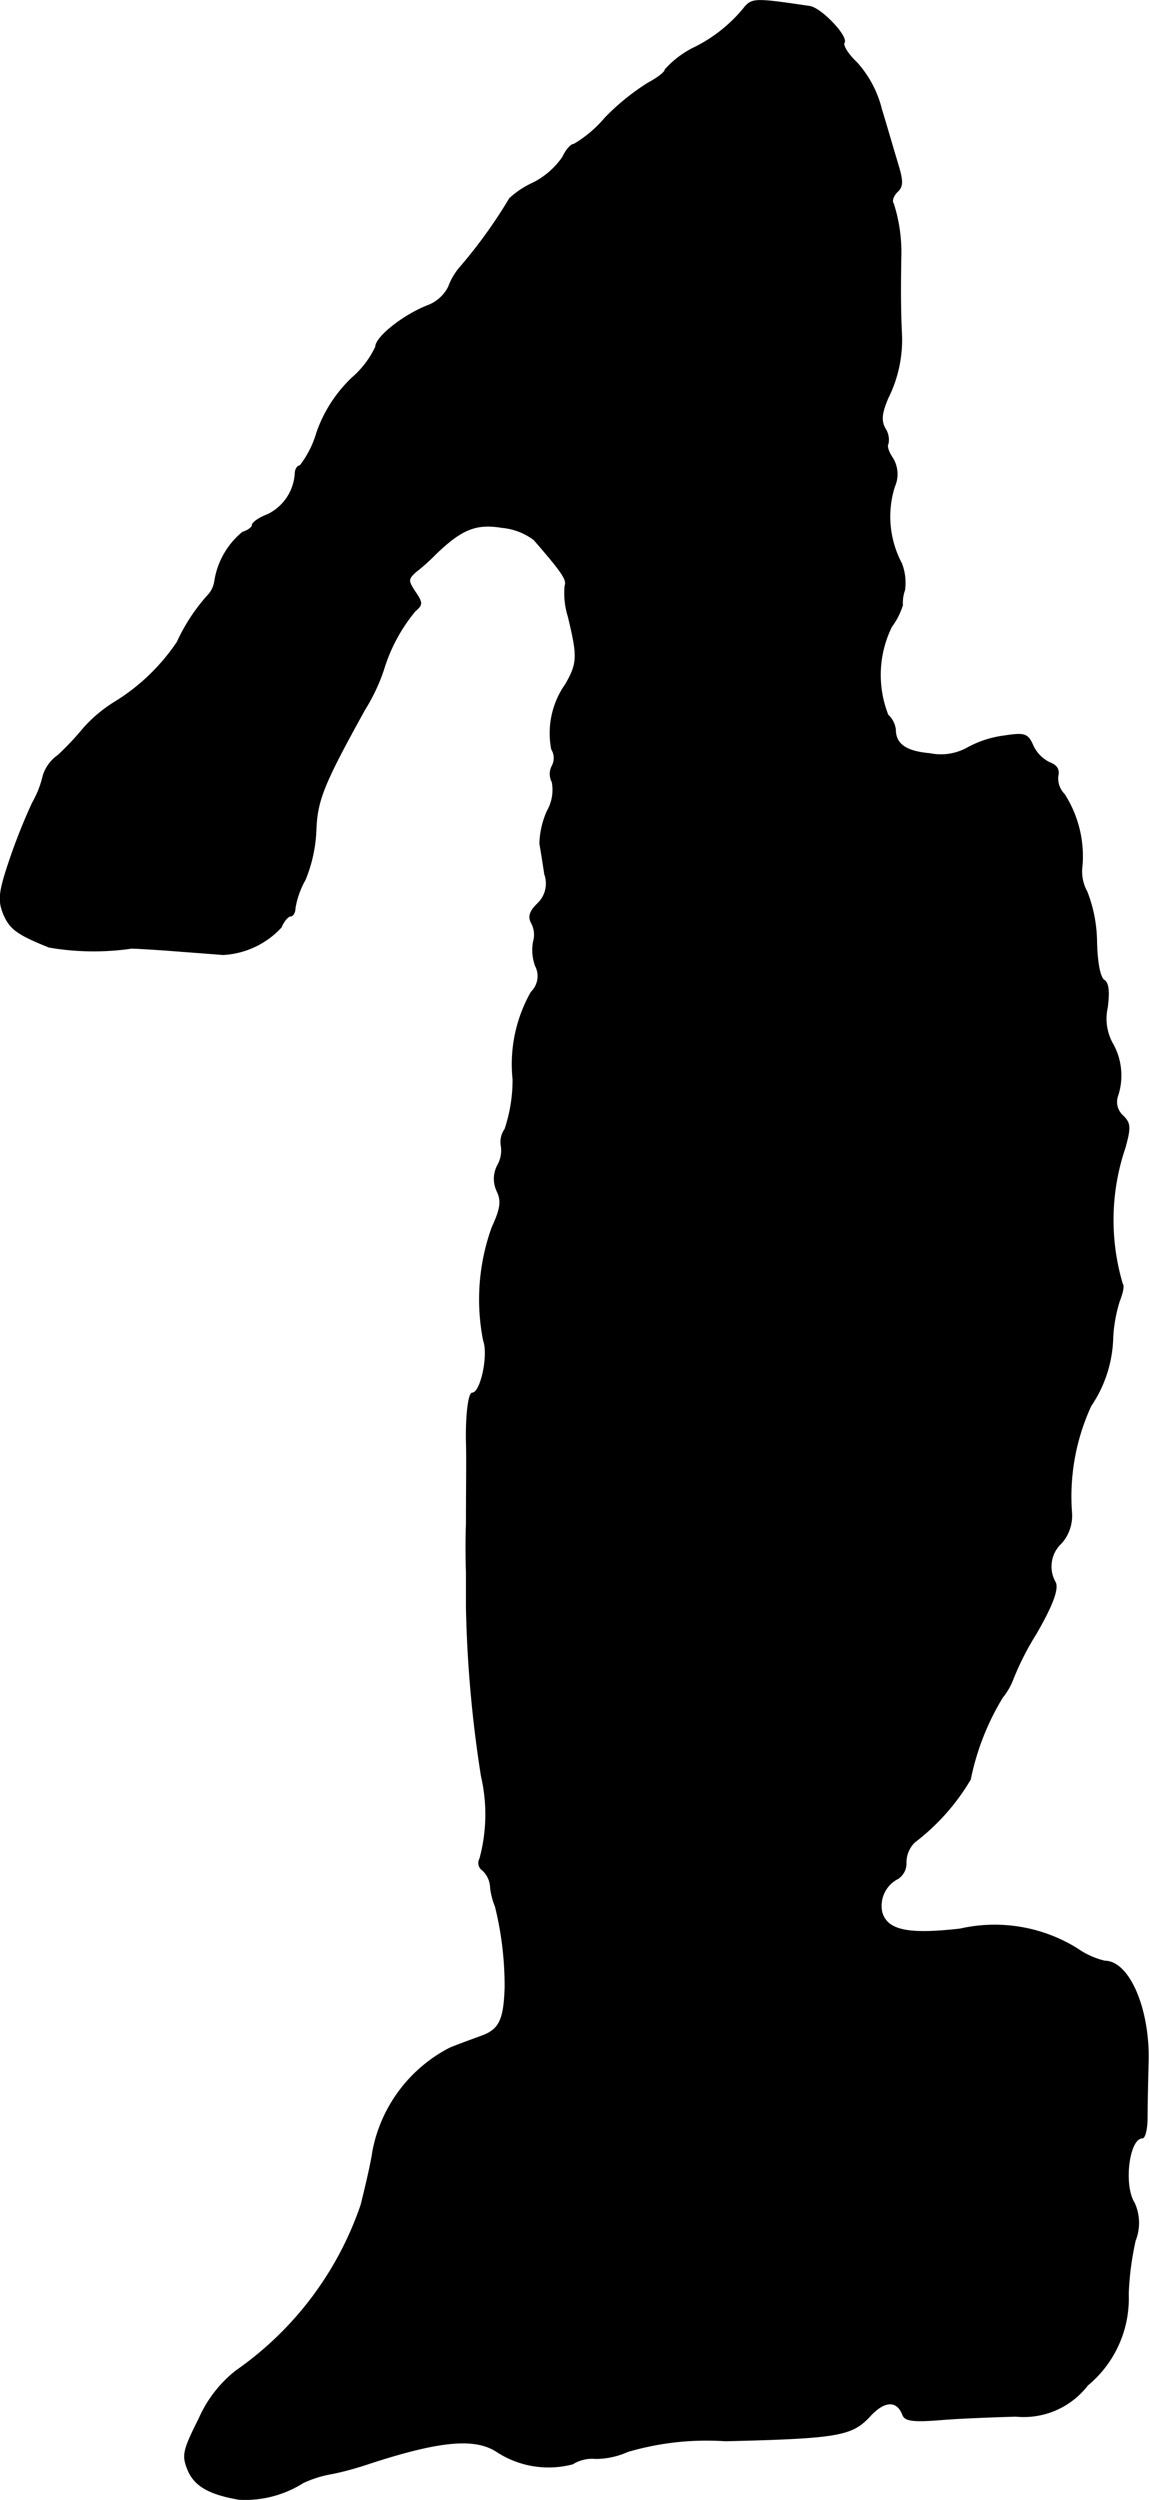 <?xml version="1.0" encoding="UTF-8"?>
<svg xmlns="http://www.w3.org/2000/svg"
     version="1.1"
     width="4.581mm"
     height="9.966mm"
     viewBox="0 0 12.986 28.25">
   <defs>
      <style type="text/css"><![CDATA[
      .a {
        stroke: #000;
        stroke-linecap: round;
        stroke-linejoin: round;
        stroke-width: 0.01px;
      }
    ]]></style>
   </defs>
   <path class="a"
         d="M8.419.078A1.691,1.691,0,0,1,7.856.533a1.071,1.071,0,0,0-.339.254C7.517.817,7.426.884,7.323.939a2.602,2.602,0,0,0-.485.394,1.361,1.361,0,0,1-.351.297c-.036,0-.091.067-.127.145a.902.902,0,0,1-.333.291,1.008,1.008,0,0,0-.267.176,5.559,5.559,0,0,1-.563.781.712.712,0,0,0-.127.218.435.435,0,0,1-.236.212c-.279.109-.588.357-.588.466a1.056,1.056,0,0,1-.267.351,1.56,1.56,0,0,0-.4.624,1.11,1.11,0,0,1-.188.369c-.03,0-.055.042-.055.091a.554.554,0,0,1-.309.46c-.097.036-.176.091-.176.121,0,.024-.048.061-.109.079a.894.894,0,0,0-.315.551.293.293,0,0,1-.079.164,2.09,2.09,0,0,0-.345.527,2.299,2.299,0,0,1-.697.672,1.577,1.577,0,0,0-.363.303,3.26,3.26,0,0,1-.285.303.445.445,0,0,0-.17.23,1.123,1.123,0,0,1-.121.309,6.653,6.653,0,0,0-.26.654c-.121.357-.127.448-.067.6.073.17.151.23.515.376a2.973,2.973,0,0,0,.933.012c.036,0,.254.012.485.03.236.018.478.036.545.042a.961.961,0,0,0,.66-.309c.03-.073.079-.127.109-.127.024,0,.048-.042.048-.091a.983.983,0,0,1,.115-.321,1.645,1.645,0,0,0,.121-.557c.012-.339.085-.521.551-1.363a2.136,2.136,0,0,0,.212-.448,1.905,1.905,0,0,1,.357-.666c.085-.073.085-.091,0-.218s-.079-.145.006-.224a2.186,2.186,0,0,0,.23-.206c.291-.279.454-.345.745-.297a.709.709,0,0,1,.363.139c.327.376.376.454.351.521a.883.883,0,0,0,.036.345c.109.454.109.527-.03.769a.955.955,0,0,0-.157.733.189.189,0,0,1,.006.188.193.193,0,0,0,0,.182.482.482,0,0,1-.055.327.965.965,0,0,0-.085.369c.012.067.036.218.055.345a.314.314,0,0,1-.085.339c-.085.085-.103.145-.061.218a.286.286,0,0,1,.018.212.524.524,0,0,0,.024.267.251.251,0,0,1-.048.297,1.651,1.651,0,0,0-.206.987,1.756,1.756,0,0,1-.091.563.247.247,0,0,0-.042.188.339.339,0,0,1-.036.212.323.323,0,0,0-.012.297c.055.115.042.2-.055.412a2.398,2.398,0,0,0-.097,1.278c.061.164-.03.594-.127.594-.042,0-.073.254-.067.557.006.151,0,.551,0,.927-.006.133-.006.376,0,.545v.394a13.94,13.94,0,0,0,.17,1.908,1.907,1.907,0,0,1-.018.933.096.096,0,0,0,.03.127.282.282,0,0,1,.091.2.8.8,0,0,0,.055.212,3.734,3.734,0,0,1,.109.921c-.012.351-.061.466-.254.539-.097.036-.267.097-.369.139a1.662,1.662,0,0,0-.872,1.169c-.012.097-.073.369-.133.606a3.763,3.763,0,0,1-1.411,1.872,1.409,1.409,0,0,0-.418.539c-.182.363-.194.418-.127.581.073.176.23.273.575.333a1.224,1.224,0,0,0,.727-.188,1.276,1.276,0,0,1,.333-.103,3.449,3.449,0,0,0,.363-.097c.824-.273,1.23-.315,1.484-.157a1.069,1.069,0,0,0,.866.145.417.417,0,0,1,.26-.061.895.895,0,0,0,.363-.079,3.158,3.158,0,0,1,1.102-.121c1.278-.03,1.429-.061,1.629-.273.164-.182.309-.194.376-.024.024.073.121.085.472.055.242-.018.606-.03.806-.036a.911.911,0,0,0,.812-.351,1.271,1.271,0,0,0,.46-1.03,3.308,3.308,0,0,1,.079-.606.539.539,0,0,0-.012-.424c-.127-.2-.061-.733.091-.733.03,0,.055-.103.055-.23,0-.121.006-.418.012-.648.012-.588-.218-1.121-.491-1.121a.901.901,0,0,1-.309-.139,1.766,1.766,0,0,0-1.326-.224c-.588.067-.824.018-.884-.188a.345.345,0,0,1,.182-.382.206.206,0,0,0,.091-.182.323.323,0,0,1,.097-.23,2.46,2.46,0,0,0,.63-.709,2.88,2.88,0,0,1,.363-.927.744.744,0,0,0,.121-.212,3.21,3.21,0,0,1,.26-.509c.188-.327.248-.497.218-.575a.36.36,0,0,1,.067-.448.467.467,0,0,0,.115-.345,2.445,2.445,0,0,1,.218-1.205,1.436,1.436,0,0,0,.248-.781,1.689,1.689,0,0,1,.073-.4c.036-.091.055-.176.036-.194a2.54,2.54,0,0,1,.03-1.545c.061-.224.061-.273-.024-.357a.209.209,0,0,1-.061-.224.732.732,0,0,0-.061-.6.577.577,0,0,1-.055-.4c.024-.182.012-.279-.036-.309s-.079-.2-.085-.43a1.602,1.602,0,0,0-.109-.569.473.473,0,0,1-.055-.297A1.299,1.299,0,0,0,12.029,8.976a.257.257,0,0,1-.073-.206c.018-.073-.012-.121-.091-.151a.4.4,0,0,1-.188-.188c-.061-.139-.091-.151-.327-.115a1.176,1.176,0,0,0-.412.133.618.618,0,0,1-.43.067c-.273-.024-.388-.109-.388-.273a.269.269,0,0,0-.085-.164,1.236,1.236,0,0,1,.042-.999A.806.806,0,0,0,10.2,6.838a.425.425,0,0,1,.024-.17.604.604,0,0,0-.036-.303,1.128,1.128,0,0,1-.079-.866.346.346,0,0,0-.024-.327c-.042-.061-.067-.133-.048-.157a.233.233,0,0,0-.036-.176c-.048-.091-.036-.176.036-.345a1.472,1.472,0,0,0,.151-.745c-.012-.26-.012-.527-.006-.848a1.803,1.803,0,0,0-.085-.6c-.024-.03,0-.091.042-.133.067-.061.067-.121.006-.321-.042-.139-.121-.412-.182-.612a1.224,1.224,0,0,0-.279-.527C9.588.618,9.522.515,9.54.484,9.588.412,9.279.091,9.152.072,8.547-.018,8.504-.018,8.419.078Z"/>
</svg>
